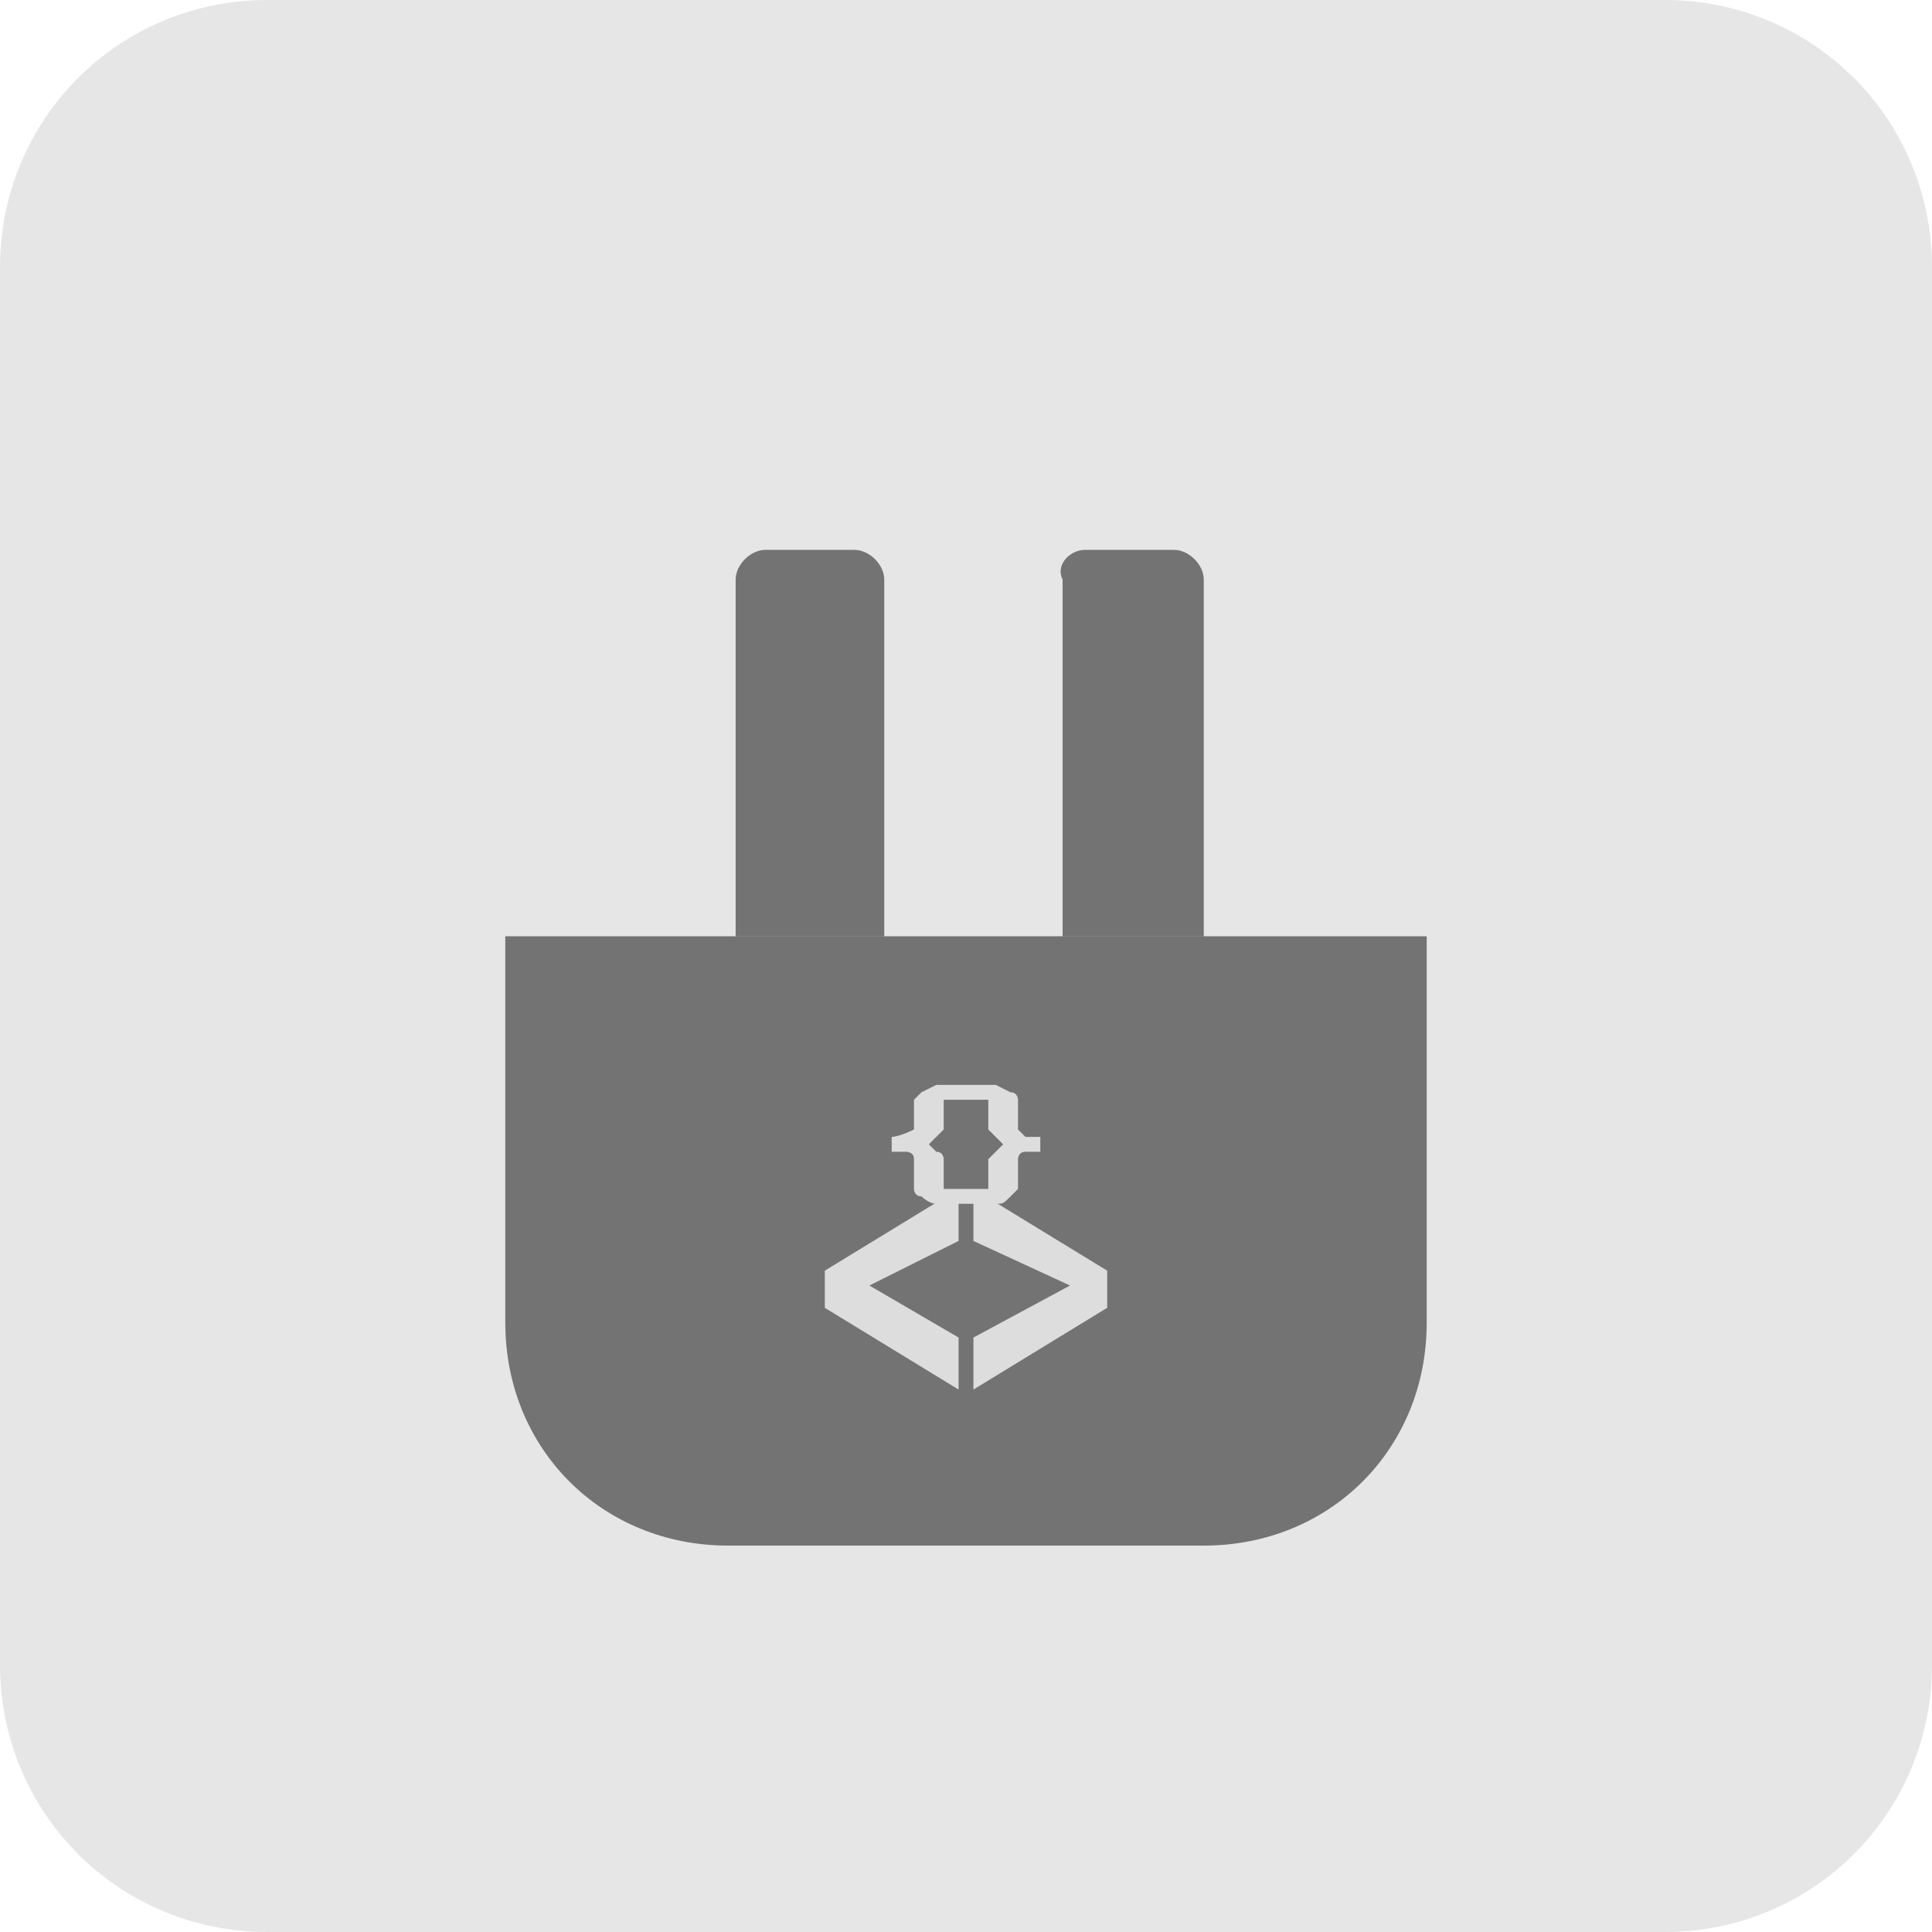 <?xml version="1.0" encoding="utf-8"?>
<!-- Generator: Adobe Illustrator 21.0.0, SVG Export Plug-In . SVG Version: 6.00 Build 0)  -->
<svg version="1.1" id="Icon" xmlns="http://www.w3.org/2000/svg" xmlns:xlink="http://www.w3.org/1999/xlink" x="0px" y="0px"
	 viewBox="0 0 26 26" style="enable-background:new 0 0 26 26;" xml:space="preserve">
<style type="text/css">
	.st0{opacity:0.1;enable-background:new    ;}
	.st1{opacity:0.5;}
	.st2{fill:#DDDDDD;}
</style>
<path class="st0" d="M3.6,0h18.8c2,0,3.6,1.6,3.6,3.6c0,0,0,0,0,0v18.8c0,2-1.6,3.6-3.6,3.6c0,0,0,0,0,0H3.6c-2,0-3.6-1.6-3.6-3.6
	c0,0,0,0,0,0V3.6C0,1.6,1.6,0,3.6,0C3.6,0,3.6,0,3.6,0z"/>
<path class="st1" d="M14.6,7.4h1.2c0.2,0,0.4,0.2,0.4,0.4v0v4.8l0,0h-1.9l0,0V7.8C14.2,7.6,14.4,7.4,14.6,7.4
	C14.6,7.4,14.6,7.4,14.6,7.4z"/>
<title>icon_plugin</title>
<path class="st1" d="M10.3,7.4h1.2c0.2,0,0.4,0.2,0.4,0.4v4.8l0,0H9.9l0,0V7.8C9.9,7.6,10.1,7.4,10.3,7.4
	C10.3,7.4,10.3,7.4,10.3,7.4z"/>
<path class="st1" d="M6.8,12.6h12.4l0,0v5.2c0,1.7-1.3,3-3,3H9.8c-1.7,0-3-1.3-3-3C6.8,17.8,6.8,12.6,6.8,12.6z"/>
<g id="Angle_brackets">
	<polygon class="st2" points="13.1,16 13.1,16.7 14.4,17.3 13.1,18 13.1,18.7 14.9,17.6 14.9,17.1 	"/>
	<polygon class="st2" points="11.1,17.6 12.9,18.7 12.9,18 11.7,17.3 12.9,16.7 12.9,16 11.1,17.1 	"/>
</g>
<g id="Curly_brackets">
	<path class="st2" d="M13.8,15.3C13.8,15.3,13.8,15.3,13.8,15.3c-0.1-0.1-0.1-0.1-0.1-0.1V15c0-0.1,0-0.1,0-0.2c0,0,0-0.1-0.1-0.1
		l-0.2-0.1c-0.1,0-0.2,0-0.3,0h-0.1v0.2h0.2h0.1c0,0,0,0,0,0.1c0,0.1,0,0.1,0,0.2c0,0,0,0.1,0,0.1l0.1,0.1l0.1,0.1l-0.1,0.1
		c0,0-0.1,0.1-0.1,0.1c0,0,0,0.1,0,0.1v0.2c0,0,0,0.1,0,0.1c0,0,0,0-0.1,0h-0.2v0.2h0.1c0.1,0,0.2,0,0.3,0c0.1,0,0.1,0,0.2-0.1
		c0,0,0.1-0.1,0.1-0.1c0-0.1,0-0.1,0-0.2c0-0.1,0-0.1,0-0.2c0,0,0-0.1,0.1-0.1c0.1,0,0.1,0,0.2,0v-0.2
		C13.9,15.3,13.9,15.3,13.8,15.3z"/>
	<path class="st2" d="M12,15.3v0.2c0.1,0,0.1,0,0.2,0c0,0,0.1,0,0.1,0.1c0,0.1,0,0.1,0,0.2c0,0.1,0,0.1,0,0.2c0,0,0,0.1,0.1,0.1
		c0,0,0.1,0.1,0.2,0.1c0.1,0,0.2,0,0.3,0h0.1v-0.2h-0.2c0,0,0,0-0.1,0c0,0,0-0.1,0-0.1v-0.2c0,0,0-0.1,0-0.1s0-0.1-0.1-0.1l-0.1-0.1
		l0.1-0.1l0.1-0.1c0,0,0-0.1,0-0.1c0-0.1,0-0.1,0-0.2c0,0,0,0,0-0.1h0.1h0.2v-0.2h-0.1c-0.1,0-0.2,0-0.3,0l-0.2,0.1
		c0,0-0.1,0.1-0.1,0.1c0,0.1,0,0.1,0,0.2v0.1c0,0,0,0.1,0,0.1c0,0,0,0,0,0C12.1,15.3,12,15.3,12,15.3z"/>
</g>
</svg>
